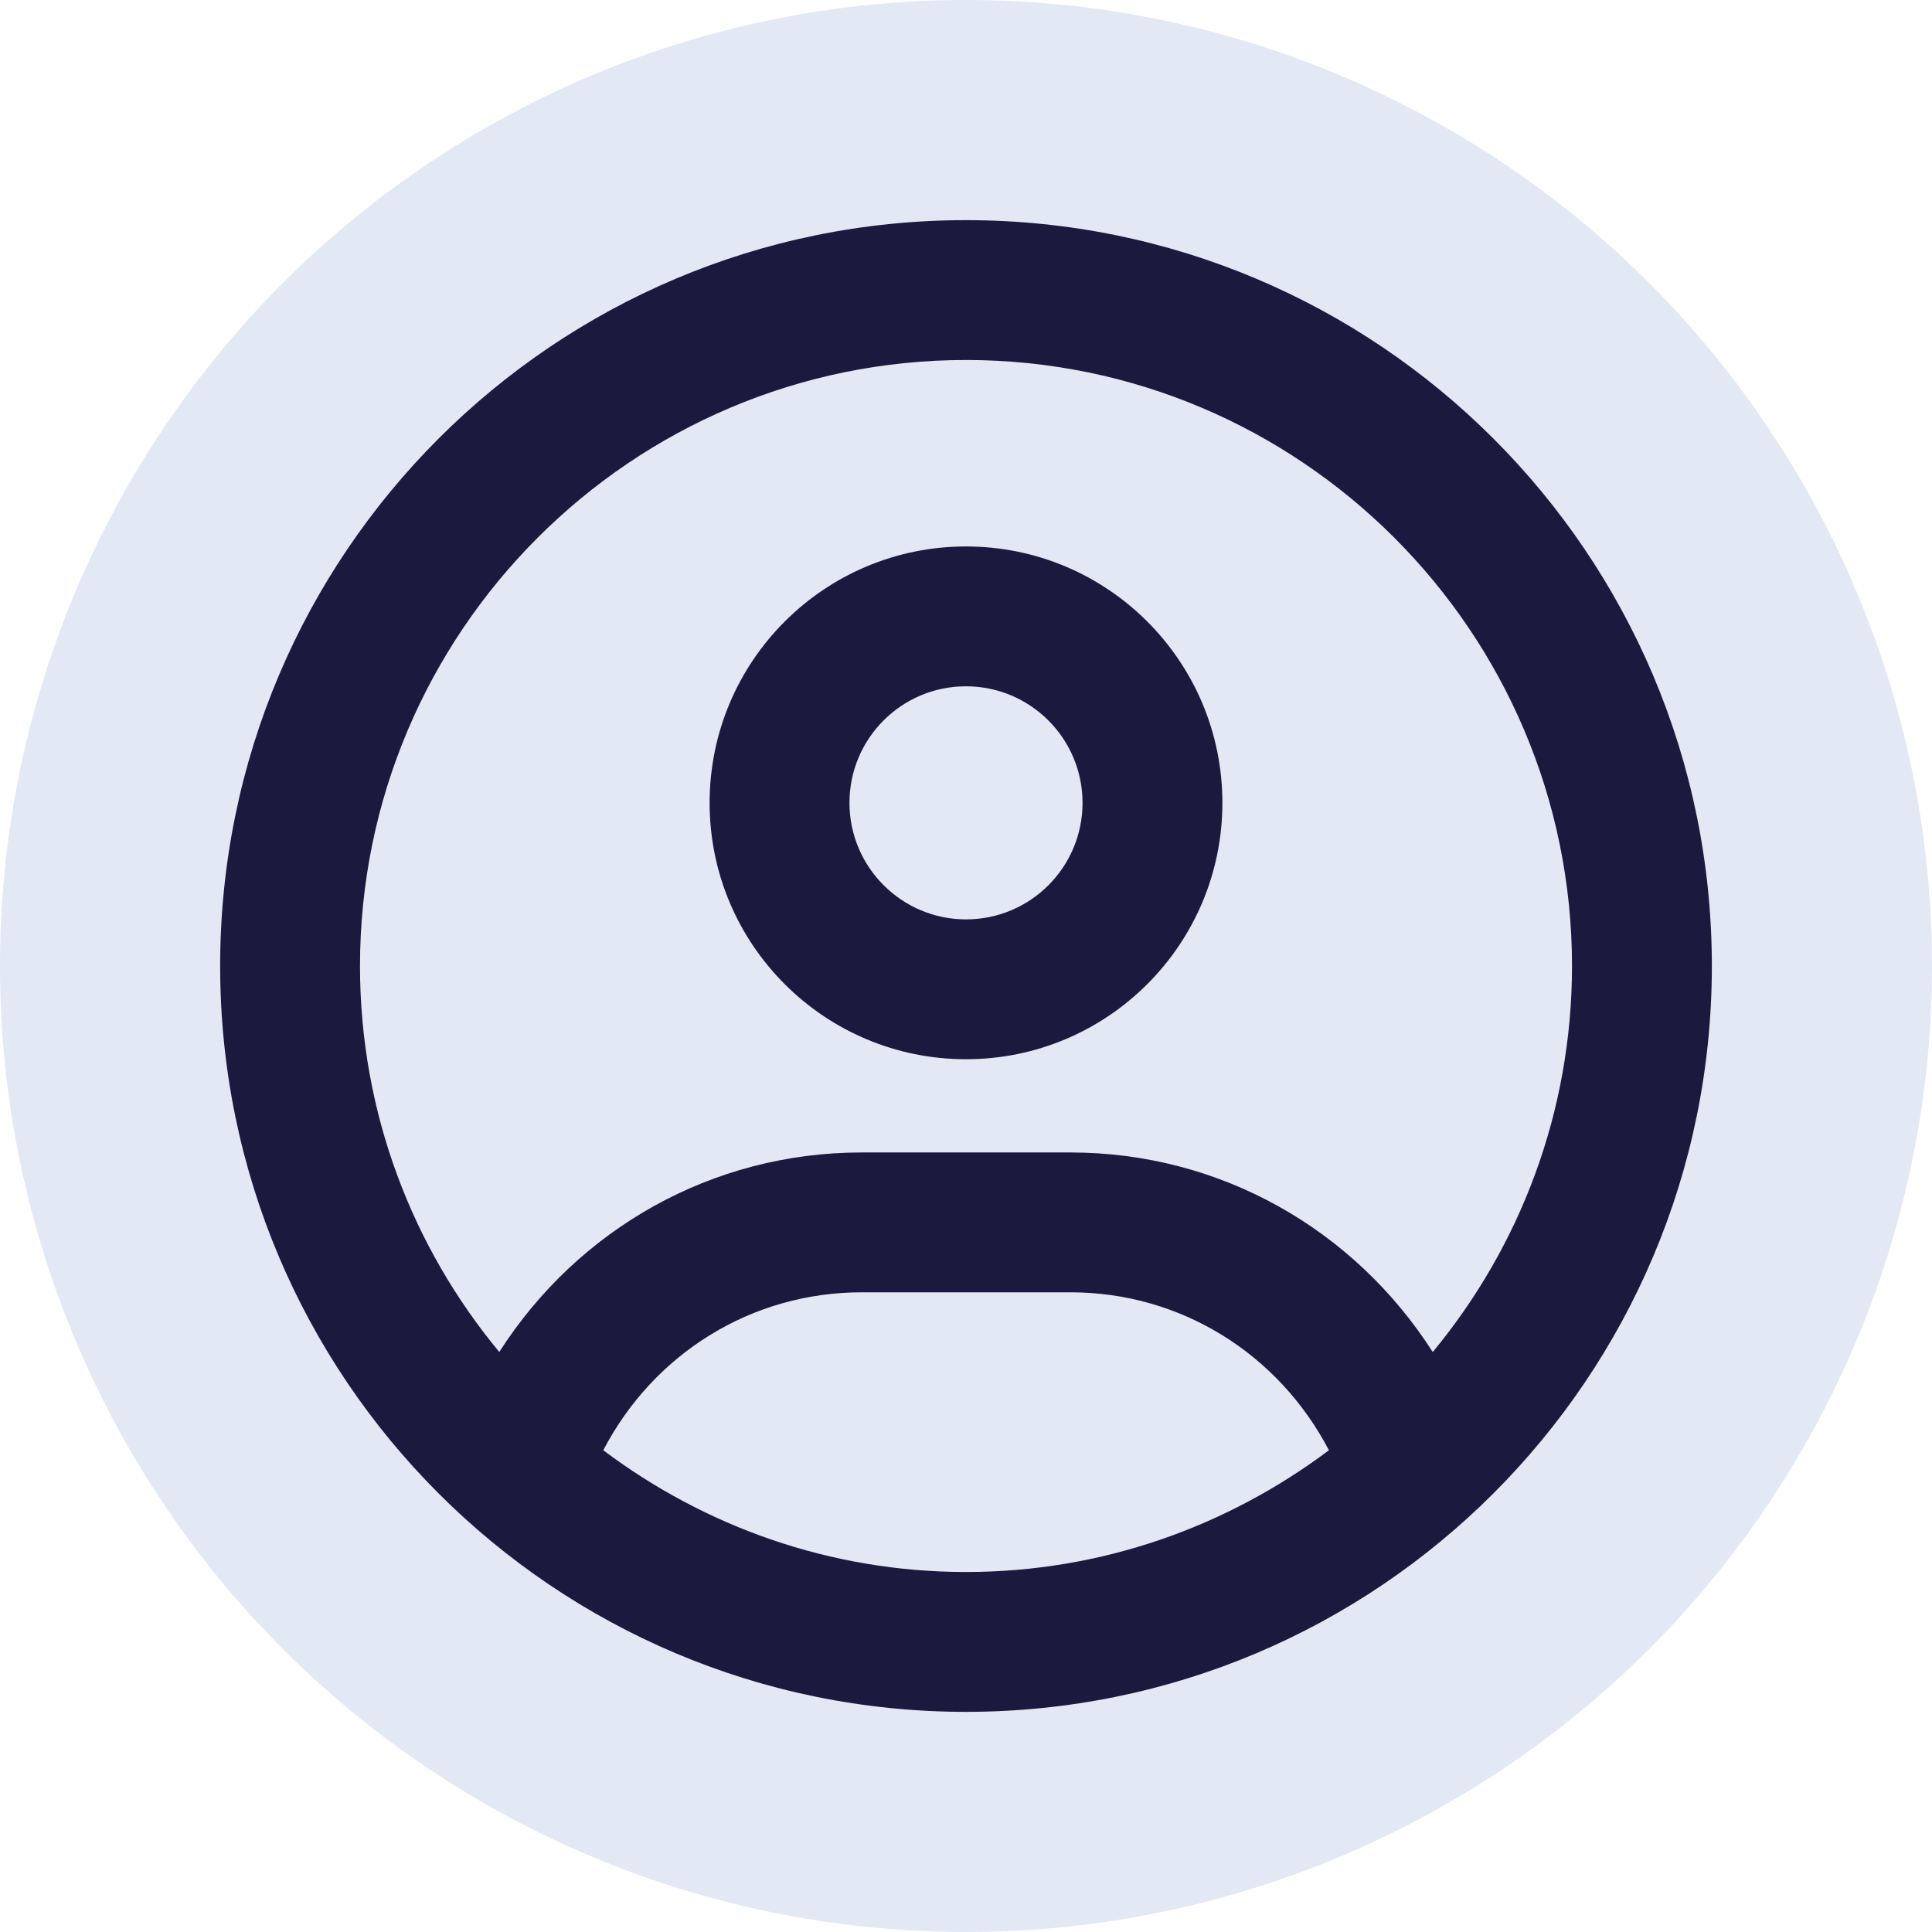 <svg width="509" height="509" viewBox="0 0 509 509" fill="none" xmlns="http://www.w3.org/2000/svg">
<circle cx="254.5" cy="254.5" r="254.5" fill="#E2E8F4"/>
<path d="M254.5 143.969C217.196 143.969 186.953 174.211 186.953 211.516C186.953 248.82 217.196 279.062 254.5 279.062C291.804 279.062 322.047 248.82 322.047 211.516C322.047 174.211 291.804 143.969 254.5 143.969ZM254.5 242.219C237.567 242.219 223.797 228.441 223.797 211.516C223.797 194.552 237.537 180.812 254.5 180.812C271.463 180.812 285.203 194.583 285.203 211.516C285.203 228.479 271.463 242.219 254.5 242.219ZM254.5 58C145.964 58 58 145.964 58 254.5C58 363.036 145.964 451 254.5 451C363.036 451 451 363.036 451 254.5C451 145.964 363.036 58 254.5 58ZM254.5 414.156C218.631 414.156 185.602 402.121 158.937 382.079C172.216 356.588 198.006 340.469 227.021 340.469H282.048C311.024 340.469 336.784 356.596 350.117 382.079C323.429 402.105 290.346 414.156 254.5 414.156ZM377.466 356.204C356.741 323.812 321.433 303.625 281.979 303.625H227.021C187.598 303.625 152.297 323.774 131.534 356.189C108.629 328.571 94.844 293.109 94.844 254.5C94.844 166.459 166.466 94.844 254.5 94.844C342.534 94.844 414.156 166.466 414.156 254.5C414.156 293.109 400.34 328.571 377.466 356.204Z" fill="#191A3E"/>
</svg>
